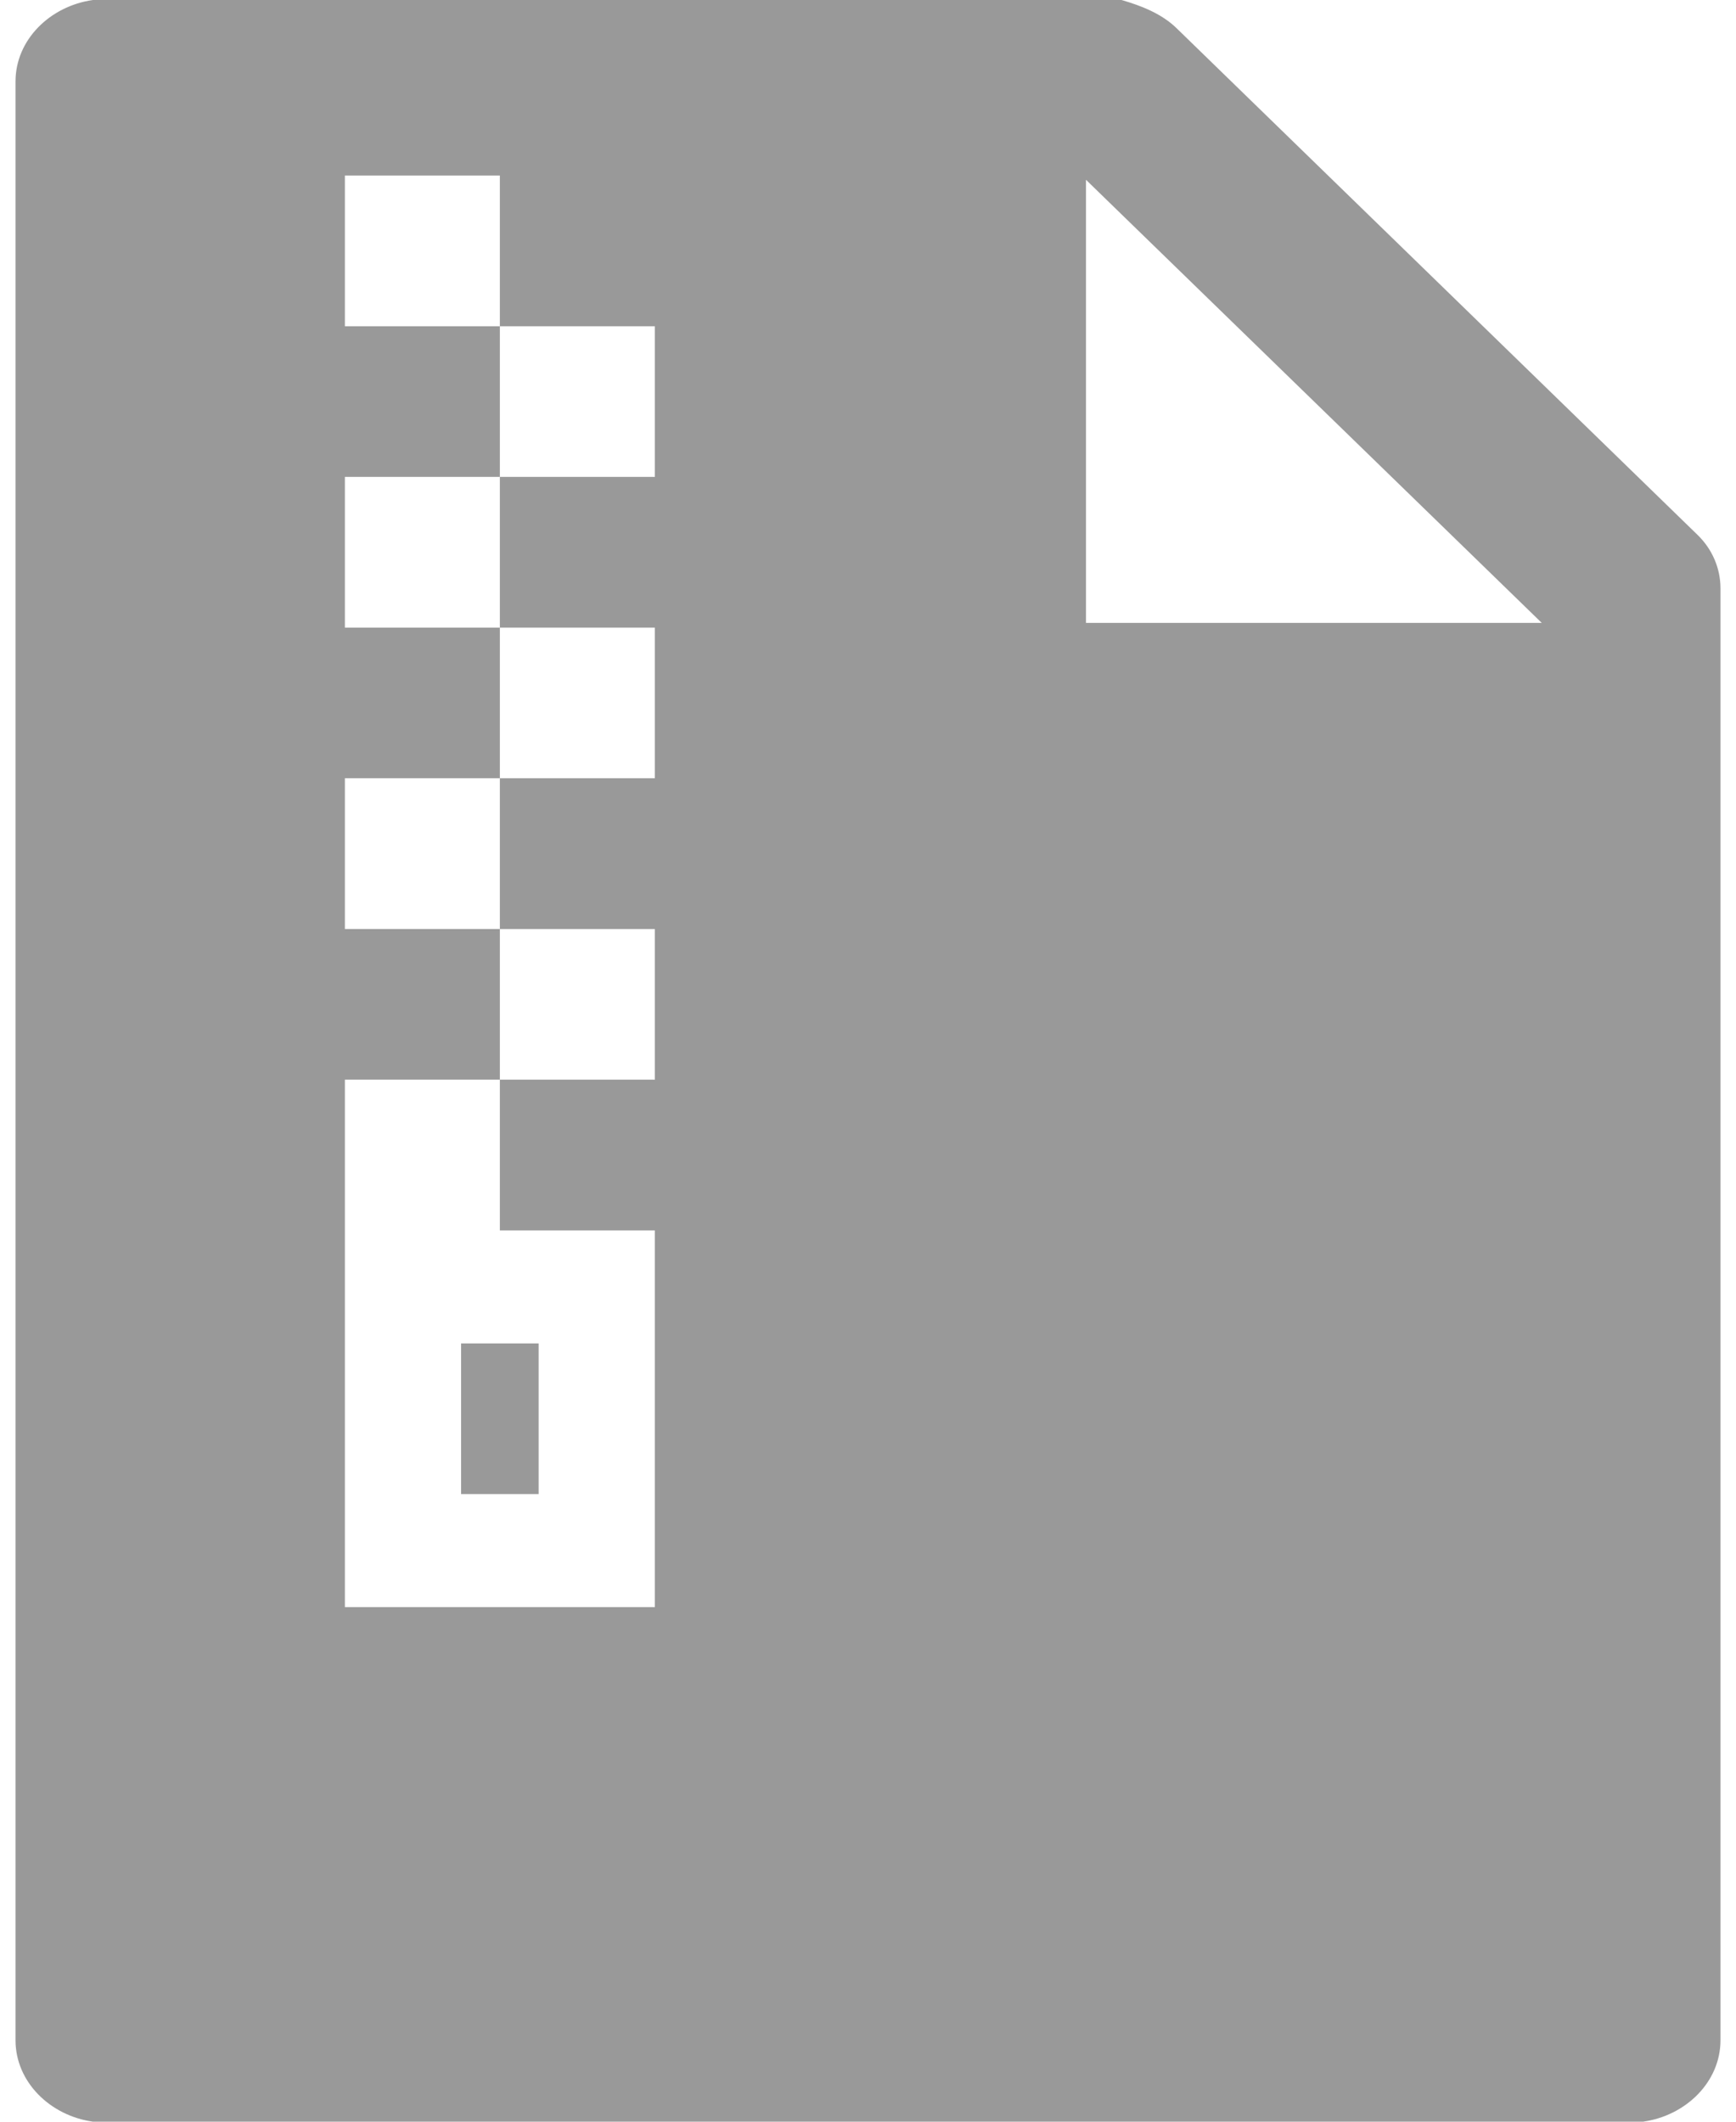 ﻿<?xml version="1.0" encoding="utf-8"?>
<svg version="1.1" xmlns:xlink="http://www.w3.org/1999/xlink" width="18px" height="22px" xmlns="http://www.w3.org/2000/svg">
  <g transform="matrix(1 0 0 1 -1391 -678 )">
    <path d="M 12.199 0.292  L 17.603 5.548  C 17.754 5.695  17.839 5.893  17.839 6.1  L 17.839 21.156  C 17.839 21.588  17.48 21.938  17.036 22  L 0.964 22  C 0.52 21.938  0.161 21.588  0.161 21.156  L 0.161 0.844  C 0.161 0.412  0.52 0.062  0.964 0  L 11.629 0  C 11.843 0.062  12.049 0.146  12.199 0.292  Z M 11.26 6.459  L 15.986 6.459  L 11.26 1.864  L 11.26 6.459  Z M 5.183 1.82  L 3.576 1.82  L 3.576 3.383  L 5.183 3.383  L 5.183 1.82  Z M 6.79 3.383  L 5.183 3.383  L 5.183 4.945  L 6.79 4.945  L 6.79 3.383  Z M 5.183 4.945  L 3.576 4.945  L 3.576 6.508  L 5.183 6.508  L 5.183 4.945  Z M 6.79 6.508  L 5.183 6.508  L 5.183 8.07  L 6.79 8.07  L 6.79 6.508  Z M 5.183 8.07  L 3.576 8.07  L 3.576 9.633  L 5.183 9.633  L 5.183 8.07  Z M 6.79 9.633  L 5.183 9.633  L 5.183 11.195  L 6.79 11.195  L 6.79 9.633  Z M 5.183 11.195  L 3.576 11.195  L 3.576 12.758  L 5.183 12.758  L 5.183 11.195  Z M 6.79 12.758  L 3.576 12.758  L 3.576 16.664  L 6.79 16.664  L 6.79 12.758  Z M 4.781 15.492  L 4.781 13.93  L 5.585 13.93  L 5.585 15.492  L 4.781 15.492  Z " fill-rule="nonzero" fill="#999999" stroke="none" fill-opacity="0.996" transform="matrix(1 0 0 1 1391 678 )" />
  </g>
</svg>